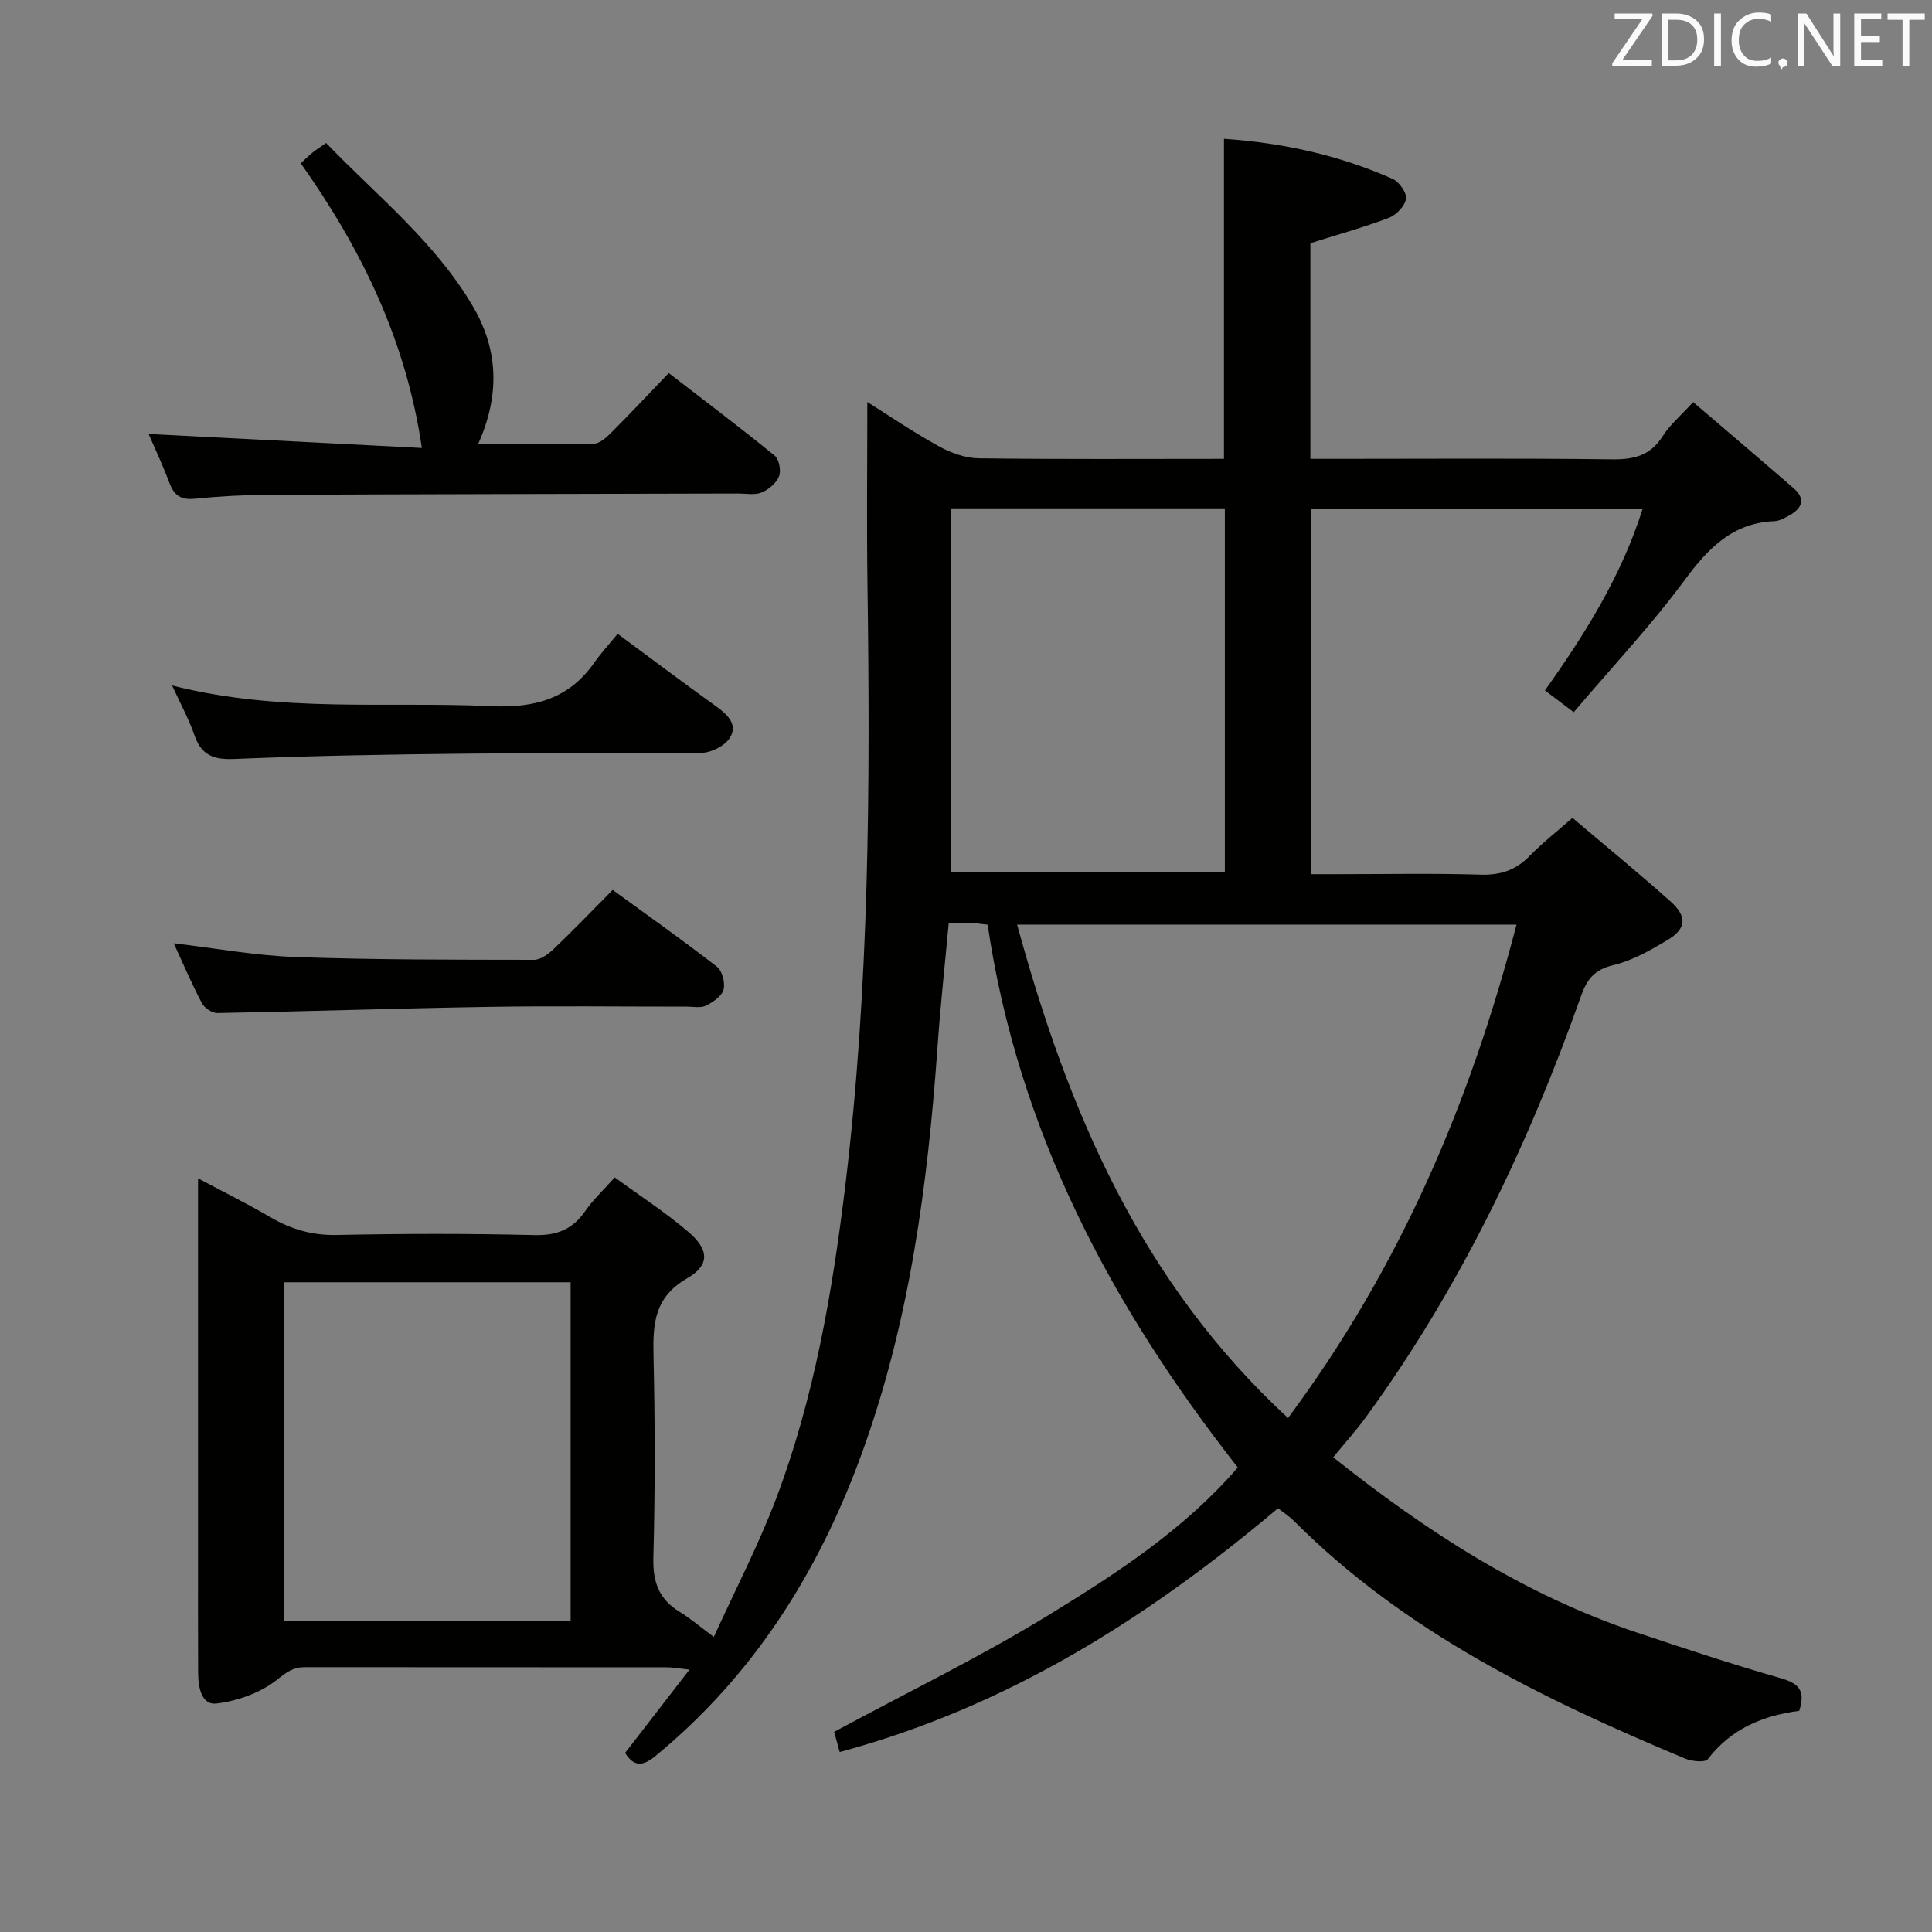 <svg enable-background="new 0 0 400 400" viewBox="0 0 400 400" xmlns="http://www.w3.org/2000/svg"><rect x="0" y="0" width="400" height="400" fill="#808080" stroke="none"/><path d="m372.51 354.21c-7.57.99-14.12 3.73-18.92 10-.58.75-3.31.47-4.72-.12-29.45-12.31-57.98-26.16-80.94-49.17-.93-.93-2.06-1.66-3.32-2.66-26.85 22.64-55.95 41.11-90.76 50.48-.52-1.92-.94-3.44-1.14-4.18 15.04-8.12 30.12-15.44 44.36-24.16 14.13-8.65 28.14-17.76 39.2-30.58-26.17-33.35-45.47-69.64-51.79-112.37-1.09-.12-2.36-.31-3.63-.37-1.32-.07-2.65-.02-4.42-.02-.79 8.57-1.71 16.93-2.3 25.32-2.05 29.08-5.85 57.83-16.01 85.38-8.91 24.16-22.3 45.26-42.4 61.79-2.73 2.25-4.53 2.19-6.3-.63 4.32-5.59 8.55-11.06 13.33-17.24-2.22-.24-3.44-.48-4.66-.48-25-.02-50-.01-75-.03-2.35 0-3.73 1-5.68 2.56-3.38 2.71-8.12 4.41-12.49 4.96-3.29.42-3.88-3.45-3.9-6.38-.04-8.17-.02-16.33-.02-24.5 0-23.83 0-47.66 0-71.5 0-1.8 0-3.59 0-6.35 5.47 2.92 10.34 5.33 15.01 8.06 4.28 2.5 8.62 3.77 13.69 3.67 13.66-.29 27.33-.31 40.99.02 4.68.11 7.9-1.23 10.5-5.01 1.58-2.29 3.68-4.23 6.09-6.93 5.24 3.83 10.52 7.24 15.26 11.3 4.31 3.69 4.46 6.86-.33 9.63-6.7 3.88-7.06 9.32-6.91 15.9.32 13.99.34 28-.03 41.99-.13 5.03 1.22 8.56 5.48 11.15 2.11 1.28 4 2.91 7.04 5.17 4.47-9.84 9.29-19.08 12.94-28.75 7.84-20.78 11.59-42.53 14.26-64.51 5.03-41.42 5.19-83 4.61-124.63-.18-12.61-.03-25.22-.03-37.79 4.27 2.68 9.39 6.17 14.79 9.16 2.48 1.37 5.49 2.46 8.27 2.5 16.84.22 33.67.11 50.78.11 0-22.05 0-43.9 0-66.26 12.09.82 23.8 3.36 34.92 8.3 1.35.6 2.95 2.87 2.77 4.11-.22 1.49-2 3.36-3.53 3.94-5.22 1.99-10.63 3.48-16.27 5.26v44.65h5.42c19 0 38-.14 57 .1 4.55.06 7.97-.75 10.53-4.81 1.48-2.34 3.71-4.2 6.3-7.04 7.04 6.02 13.96 11.9 20.82 17.85 2.44 2.12 1.83 4.05-.76 5.52-1 .57-2.13 1.23-3.22 1.28-8.66.36-13.69 5.55-18.57 12.16-7 9.47-15.12 18.11-23 27.39-2.24-1.69-4.04-3.05-5.96-4.5 8.38-11.8 15.83-23.69 20.25-37.66-23.1 0-45.69 0-68.65 0v75.7h5.55c9.83 0 19.67-.2 29.5.1 4.14.13 7.31-.92 10.18-3.87 2.65-2.72 5.67-5.08 8.87-7.89 6.93 5.88 13.75 11.46 20.32 17.32 3.49 3.12 3.26 5.66-.66 7.99-3.54 2.11-7.29 4.26-11.23 5.19-3.85.91-5.42 2.9-6.63 6.31-10.99 31.03-25.06 60.52-44.53 87.22-2.05 2.81-4.38 5.4-6.8 8.35 19.2 15.3 39.46 28.44 62.78 36.26 9.91 3.32 19.84 6.61 29.89 9.49 3.59 1.05 5.21 2.44 3.81 6.75zm-58.53-162.78c-34.73 0-68.67 0-103.4 0 10.57 38.6 25.56 73.97 56.09 102.16 23.22-31.26 37.68-65.24 47.31-102.16zm-117.02-86.18v75.33h56.63c0-25.33 0-50.24 0-75.33-18.81 0-37.27 0-56.63 0zm-138.19 230.35h59.37c0-23.51 0-46.83 0-70.12-20.01 0-39.58 0-59.37 0z" fill="#010100"/><path d="m30.77 89.85c18.9.97 37.56 1.93 56.57 2.9-3.3-22.5-12.62-41.32-25.07-58.94.91-.84 1.59-1.53 2.34-2.14.77-.62 1.6-1.15 2.9-2.07 10.6 11 22.68 20.57 30.49 33.99 5.17 8.89 5.54 18.25.97 28.39 8.24 0 16.1.1 23.96-.11 1.23-.03 2.61-1.28 3.61-2.28 3.88-3.88 7.64-7.9 11.92-12.35 7.62 5.88 14.88 11.35 21.92 17.09.93.75 1.37 3.12.91 4.29-.56 1.41-2.16 2.76-3.62 3.35-1.44.58-3.28.2-4.95.21-32.33.08-64.65.13-96.98.27-5.15.02-10.31.29-15.44.81-2.87.29-4.26-.71-5.22-3.27-1.32-3.54-2.94-6.97-4.31-10.14z" fill="#010100"/><path d="m35.63 141.92c22.42 5.71 44.28 3.28 65.96 4.28 9.08.42 16.17-1.49 21.46-9.02 1.43-2.04 3.14-3.88 4.83-5.95 7.37 5.44 13.87 10.34 20.48 15.08 2.38 1.71 4.46 3.8 2.72 6.5-1.06 1.64-3.83 3.03-5.85 3.06-16.3.24-32.62.01-48.92.17-15.95.16-31.91.44-47.85 1.1-4.33.18-6.8-.82-8.22-4.97-1.13-3.27-2.82-6.34-4.61-10.25z" fill="#010100"/><path d="m126.85 184.25c7.48 5.45 14.66 10.52 21.58 15.9 1.1.85 1.75 3.34 1.37 4.74-.37 1.37-2.18 2.6-3.64 3.32-1.08.54-2.61.2-3.94.2-13.64.01-27.29-.17-40.93.05-18.77.3-37.53.94-56.3 1.28-1.09.02-2.68-1.07-3.21-2.08-2.08-3.95-3.83-8.07-5.81-12.36 8.62 1.01 16.9 2.55 25.22 2.84 16.44.59 32.91.55 49.37.58 1.39 0 3-1.21 4.12-2.28 4.07-3.89 7.96-7.94 12.17-12.19z" fill="#010100"/><g fill="#fafafb"><path d="m342.2 3.2-6.3 9.2h6.1v1.2h-8.2v-.5l6.2-9.1h-5.7v-1.2h7.8v.4z"/><path d="m344 13.7v-10.9h3.1c1.6 0 3 .5 4.1 1.4 1.1 1 1.6 2.2 1.6 3.9s-.5 3-1.6 4-2.5 1.5-4.2 1.5h-3zm1.4-9.6v8.4h1.6c1.4 0 2.5-.4 3.2-1.1.8-.8 1.2-1.8 1.2-3.2s-.4-2.4-1.2-3.1-1.8-1-3.1-1z"/><path d="m356.3 2.8v10.9h-1.4v-10.9z"/><path d="m366.6 13.2c-.8.4-1.8.6-3 .6-1.6 0-2.8-.5-3.7-1.5s-1.4-2.3-1.4-3.9c0-1.7.5-3.2 1.6-4.2s2.4-1.6 4-1.6c1 0 1.9.1 2.6.4v1.5c-.8-.4-1.6-.6-2.6-.6-1.2 0-2.2.4-3 1.2s-1.1 1.9-1.1 3.3c0 1.3.4 2.3 1.1 3.1s1.6 1.1 2.8 1.1c1.1 0 2-.2 2.8-.7v1.3z"/><path d="m368.2 13c0-.3.1-.5.3-.6.2-.2.4-.3.6-.3.3 0 .5.1.7.3s.3.4.3.6-.1.5-.3.6c-.2.2-.4.3-.7.3-.3 1-.5-.1-.6-.3-.2-.2-.3-.4-.3-.6z"/><path d="m381.1 13.7h-1.7l-5.5-8.4c-.2-.2-.3-.5-.4-.7 0 .2.1.8.1 1.5v7.6h-1.4v-10.9h1.8l5.3 8.3c.3.4.4.6.4.8 0-.3-.1-.8-.1-1.6v-7.5h1.4v10.9z"/><path d="m389.7 13.7h-5.8v-10.9h5.6v1.2h-4.2v3.5h3.9v1.2h-3.9v3.7h4.4z"/><path d="m398.4 4.1h-3.1v9.6h-1.4v-9.6h-3.1v-1.3h7.7v1.3z"/></g></svg>